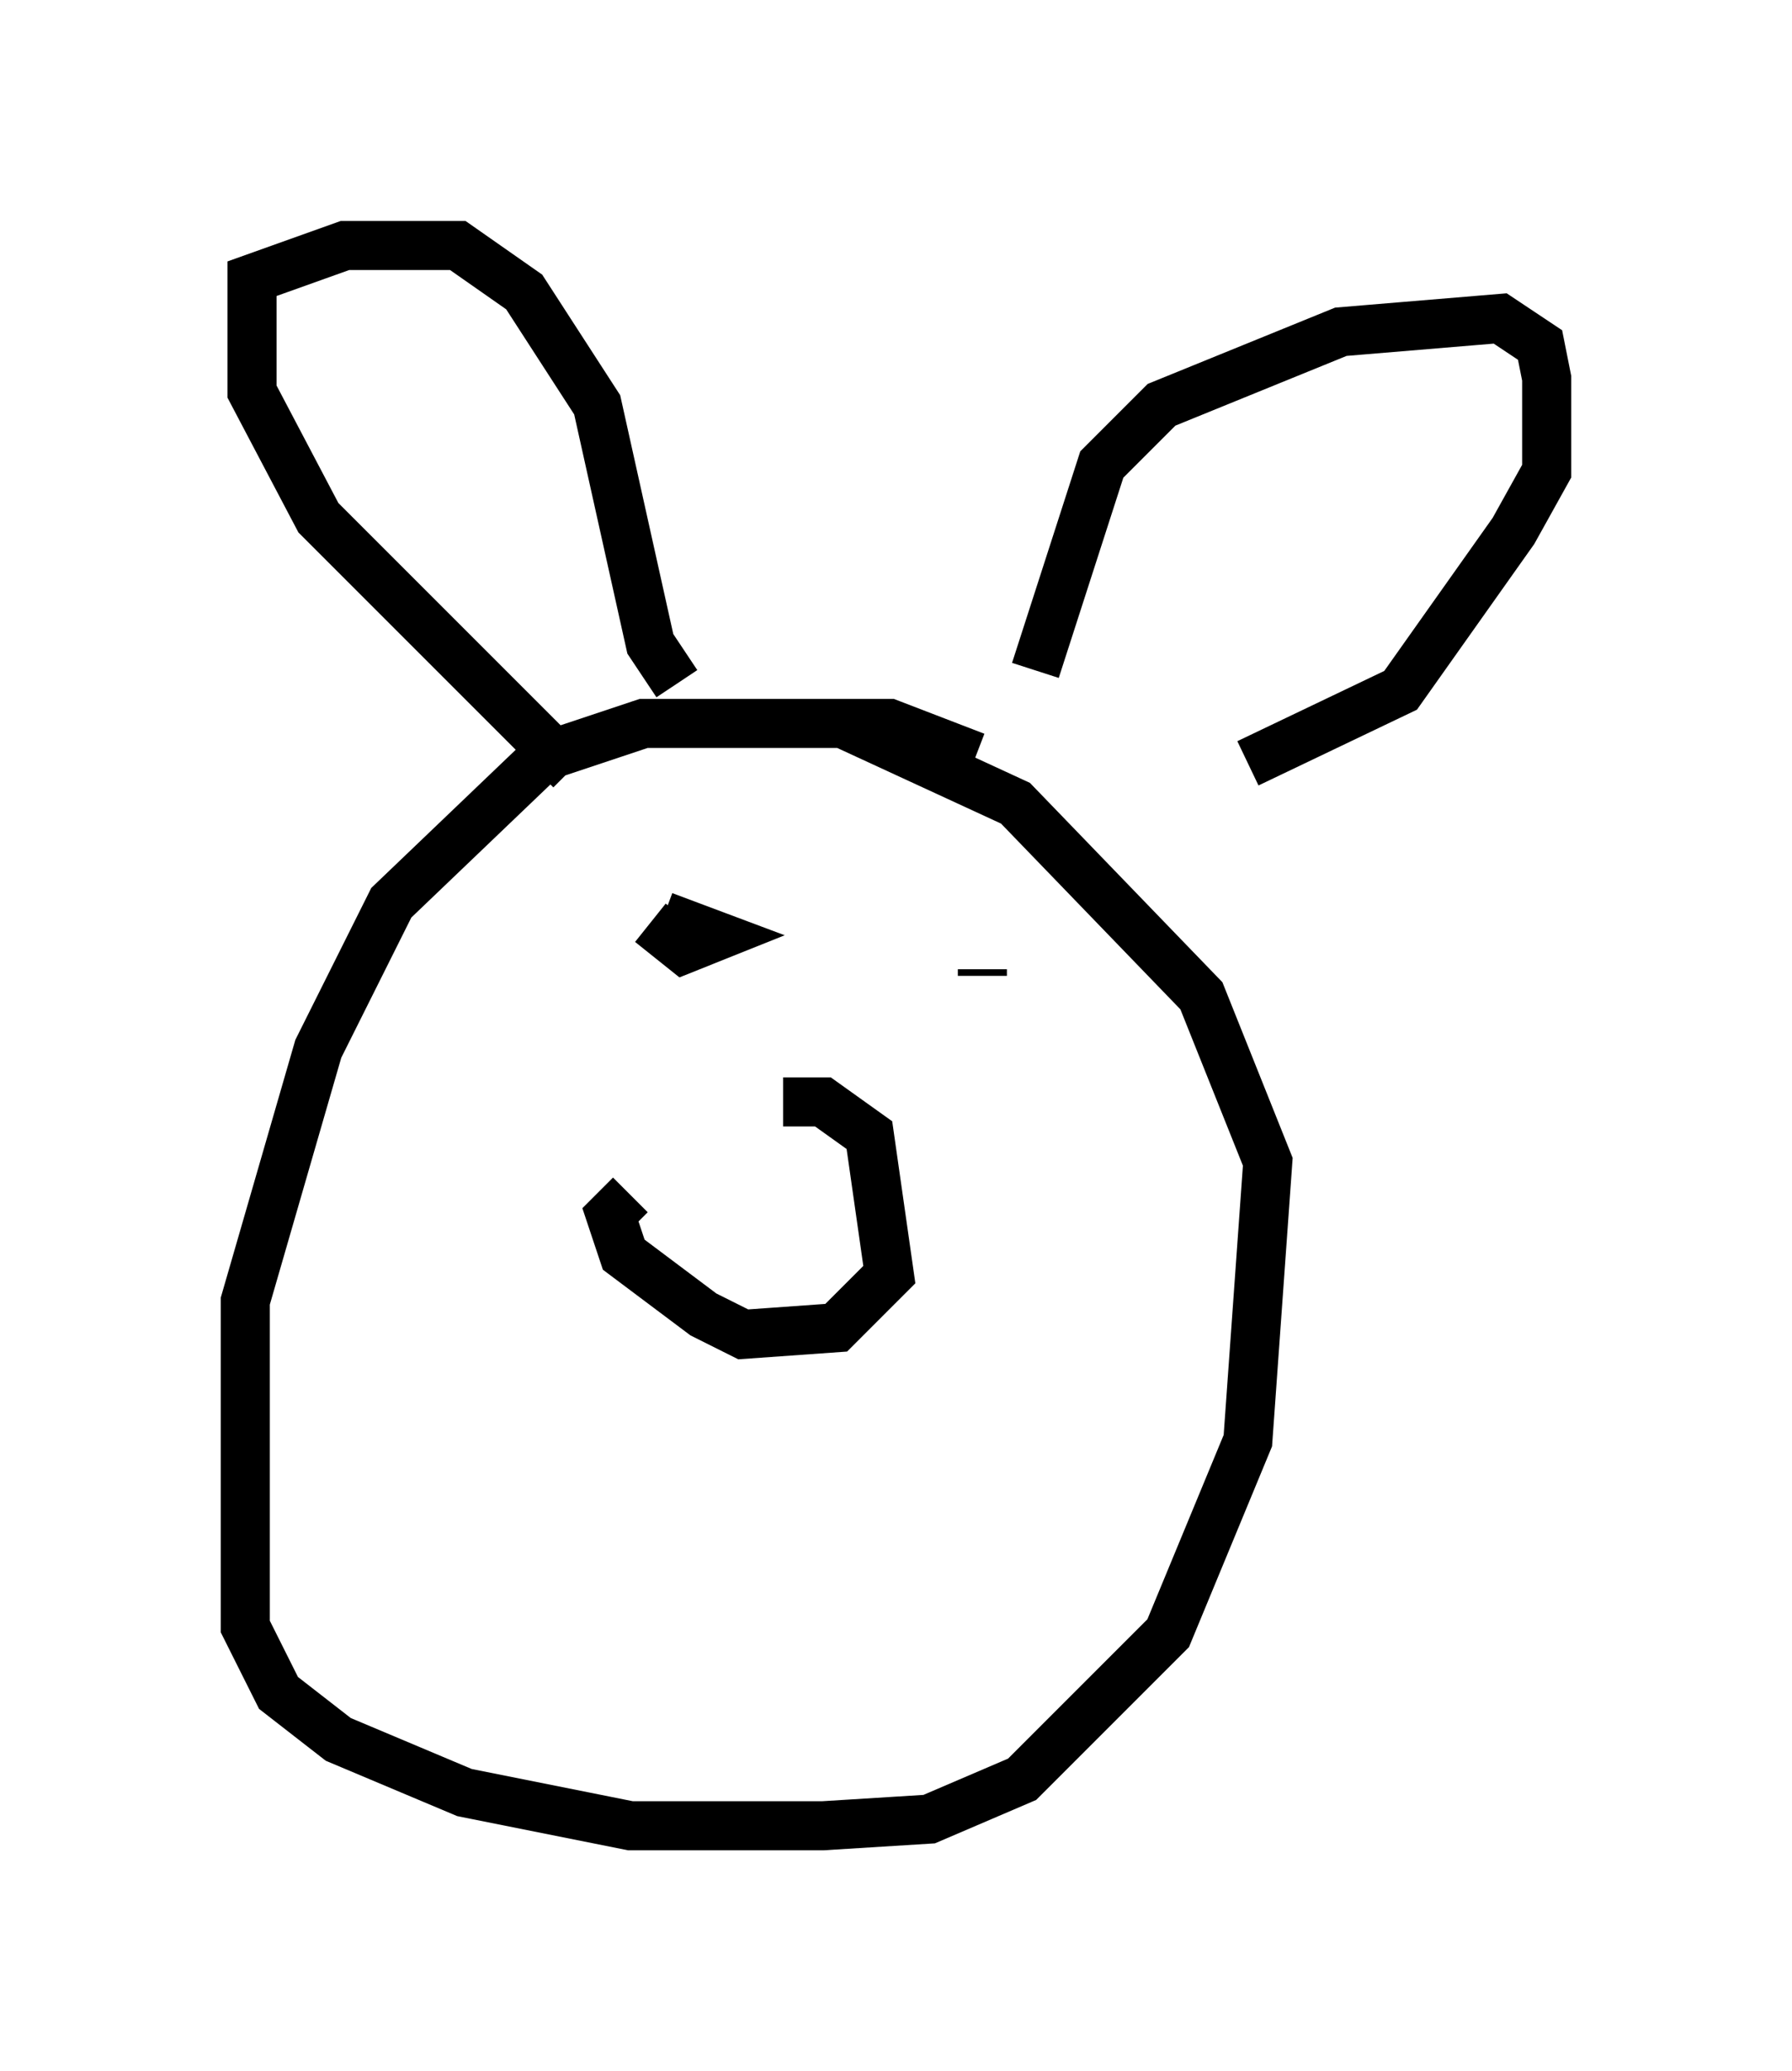 <?xml version="1.0" encoding="utf-8" ?>
<svg baseProfile="full" height="42.205" version="1.1" width="36.522" xmlns="http://www.w3.org/2000/svg" xmlns:ev="http://www.w3.org/2001/xml-events" xmlns:xlink="http://www.w3.org/1999/xlink"><defs /><rect fill="white" height="42.205" width="36.522" x="0" y="0" /><path d="M12.442, 23.674 m3.518, -1.218 l0.812, 0.0 0.947, 0.677 l0.406, 2.842 -1.083, 1.083 l-1.894, 0.135 -0.812, -0.406 l-1.624, -1.218 -0.271, -0.812 l0.406, -0.406 m7.036, -8.931 l-1.759, -0.677 -5.007, 0.0 l-2.03, 0.677 -3.112, 2.977 l-1.488, 2.977 -1.488, 5.142 l0.0, 6.631 0.677, 1.353 l1.218, 0.947 2.571, 1.083 l3.383, 0.677 3.924, 0.0 l2.165, -0.135 1.894, -0.812 l2.977, -2.977 1.624, -3.924 l0.406, -5.683 -1.353, -3.383 l-3.789, -3.924 -3.518, -1.624 m-4.871, 3.518 l0.0, 0.0 m7.984, 1.083 l0.0, 0.0 m-7.036, -0.541 l0.677, 0.541 0.677, -0.271 l-1.083, -0.406 m6.495, 1.218 l0.0, -0.135 m-8.39, -4.059 l-5.142, -5.142 -1.353, -2.571 l0.0, -2.3 1.894, -0.677 l2.3, 0.0 1.353, 0.947 l1.488, 2.3 1.083, 4.871 l0.541, 0.812 m7.307, -0.271 l1.353, -4.195 1.218, -1.218 l3.654, -1.488 3.248, -0.271 l0.812, 0.541 0.135, 0.677 l0.0, 1.894 -0.677, 1.218 l-2.3, 3.248 -3.112, 1.488 " fill="none" stroke="black" stroke-width="1" /></svg>